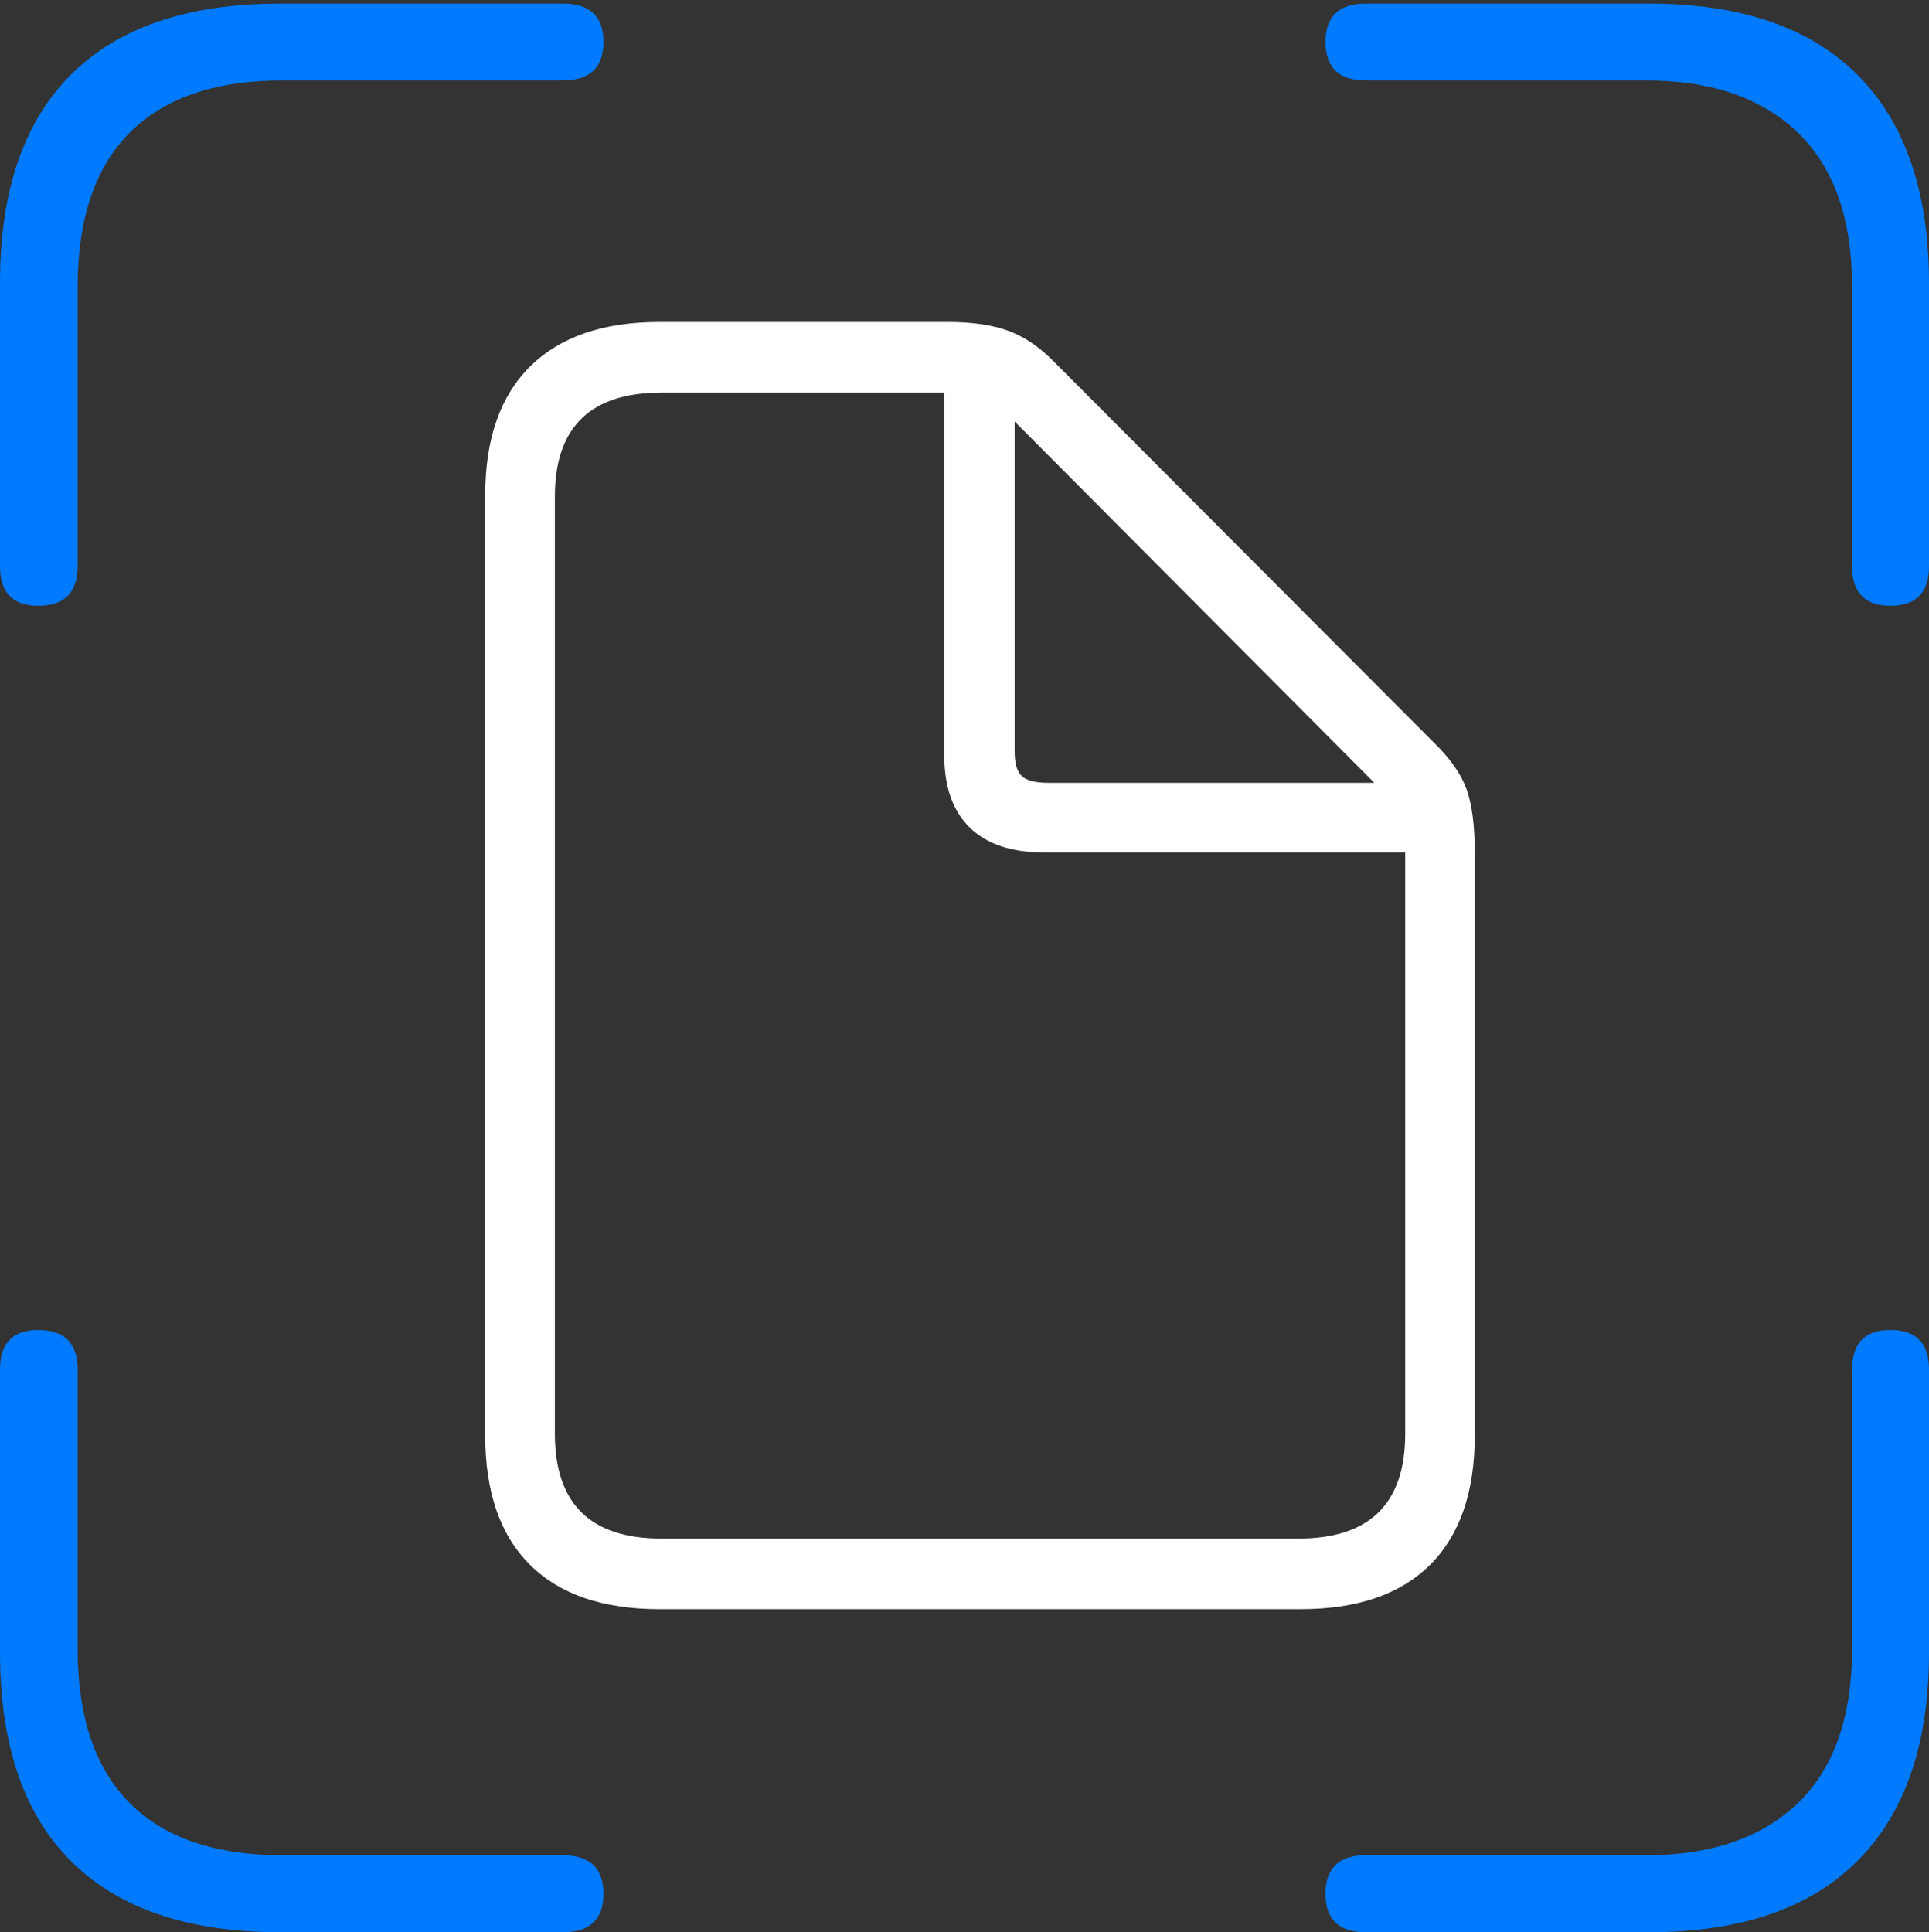 <?xml version="1.0" encoding="UTF-8"?>
<!--Generator: Apple Native CoreSVG 175-->
<!DOCTYPE svg
PUBLIC "-//W3C//DTD SVG 1.1//EN"
       "http://www.w3.org/Graphics/SVG/1.1/DTD/svg11.dtd">
<svg version="1.1" xmlns="http://www.w3.org/2000/svg" xmlns:xlink="http://www.w3.org/1999/xlink" width="18.116" height="18.147">
 <rect width="100%" height="100%" fill="#333333" stroke="none"/>
 <g>
  <rect height="18.147" opacity="0" width="18.116" x="0" y="0"/>
  <path d="M0.359 5.689Q0.729 5.689 0.729 5.317L0.729 2.696Q0.729 1.738 1.218 1.246Q1.707 0.755 2.657 0.755L5.287 0.755Q5.667 0.755 5.667 0.393Q5.667 0.034 5.287 0.034L2.63 0.034Q1.336 0.034 0.668 0.699Q0 1.365 0 2.657L0 5.317Q0 5.689 0.359 5.689ZM17.754 5.689Q18.116 5.689 18.116 5.317L18.116 2.657Q18.116 1.379 17.448 0.706Q16.779 0.034 15.485 0.034L12.825 0.034Q12.449 0.034 12.449 0.393Q12.449 0.755 12.825 0.755L15.456 0.755Q16.375 0.755 16.885 1.246Q17.394 1.738 17.394 2.696L17.394 5.317Q17.394 5.689 17.754 5.689ZM2.63 18.147L5.287 18.147Q5.667 18.147 5.667 17.787Q5.667 17.425 5.287 17.425L2.657 17.425Q1.707 17.425 1.218 16.934Q0.729 16.443 0.729 15.484L0.729 12.863Q0.729 12.491 0.359 12.491Q0 12.491 0 12.863L0 15.52Q0 16.816 0.668 17.481Q1.336 18.147 2.63 18.147ZM12.825 18.147L15.485 18.147Q16.779 18.147 17.448 17.474Q18.116 16.802 18.116 15.52L18.116 12.863Q18.116 12.491 17.754 12.491Q17.394 12.491 17.394 12.863L17.394 15.484Q17.394 16.443 16.885 16.934Q16.375 17.425 15.456 17.425L12.825 17.425Q12.449 17.425 12.449 17.787Q12.449 18.147 12.825 18.147Z" fill="#007aff"/>
  <path d="M6.193 15.113L12.214 15.113Q13.013 15.113 13.432 14.695Q13.85 14.277 13.85 13.483L13.85 8.002Q13.85 7.627 13.773 7.412Q13.696 7.198 13.467 6.975L9.908 3.407Q9.701 3.193 9.473 3.108Q9.245 3.024 8.903 3.024L6.193 3.024Q5.402 3.024 4.979 3.441Q4.557 3.859 4.557 4.651L4.557 13.483Q4.557 14.277 4.976 14.695Q5.395 15.113 6.193 15.113ZM6.211 14.45Q5.211 14.45 5.211 13.466L5.211 4.663Q5.211 3.687 6.214 3.687L8.868 3.687L8.868 7.093Q8.868 7.536 9.106 7.771Q9.345 8.006 9.804 8.006L13.197 8.006L13.197 13.466Q13.197 14.45 12.194 14.45ZM9.843 7.352Q9.663 7.352 9.596 7.289Q9.529 7.227 9.529 7.055L9.529 3.959L12.907 7.352Z" fill="#ffffff"/>
 </g>
</svg>

